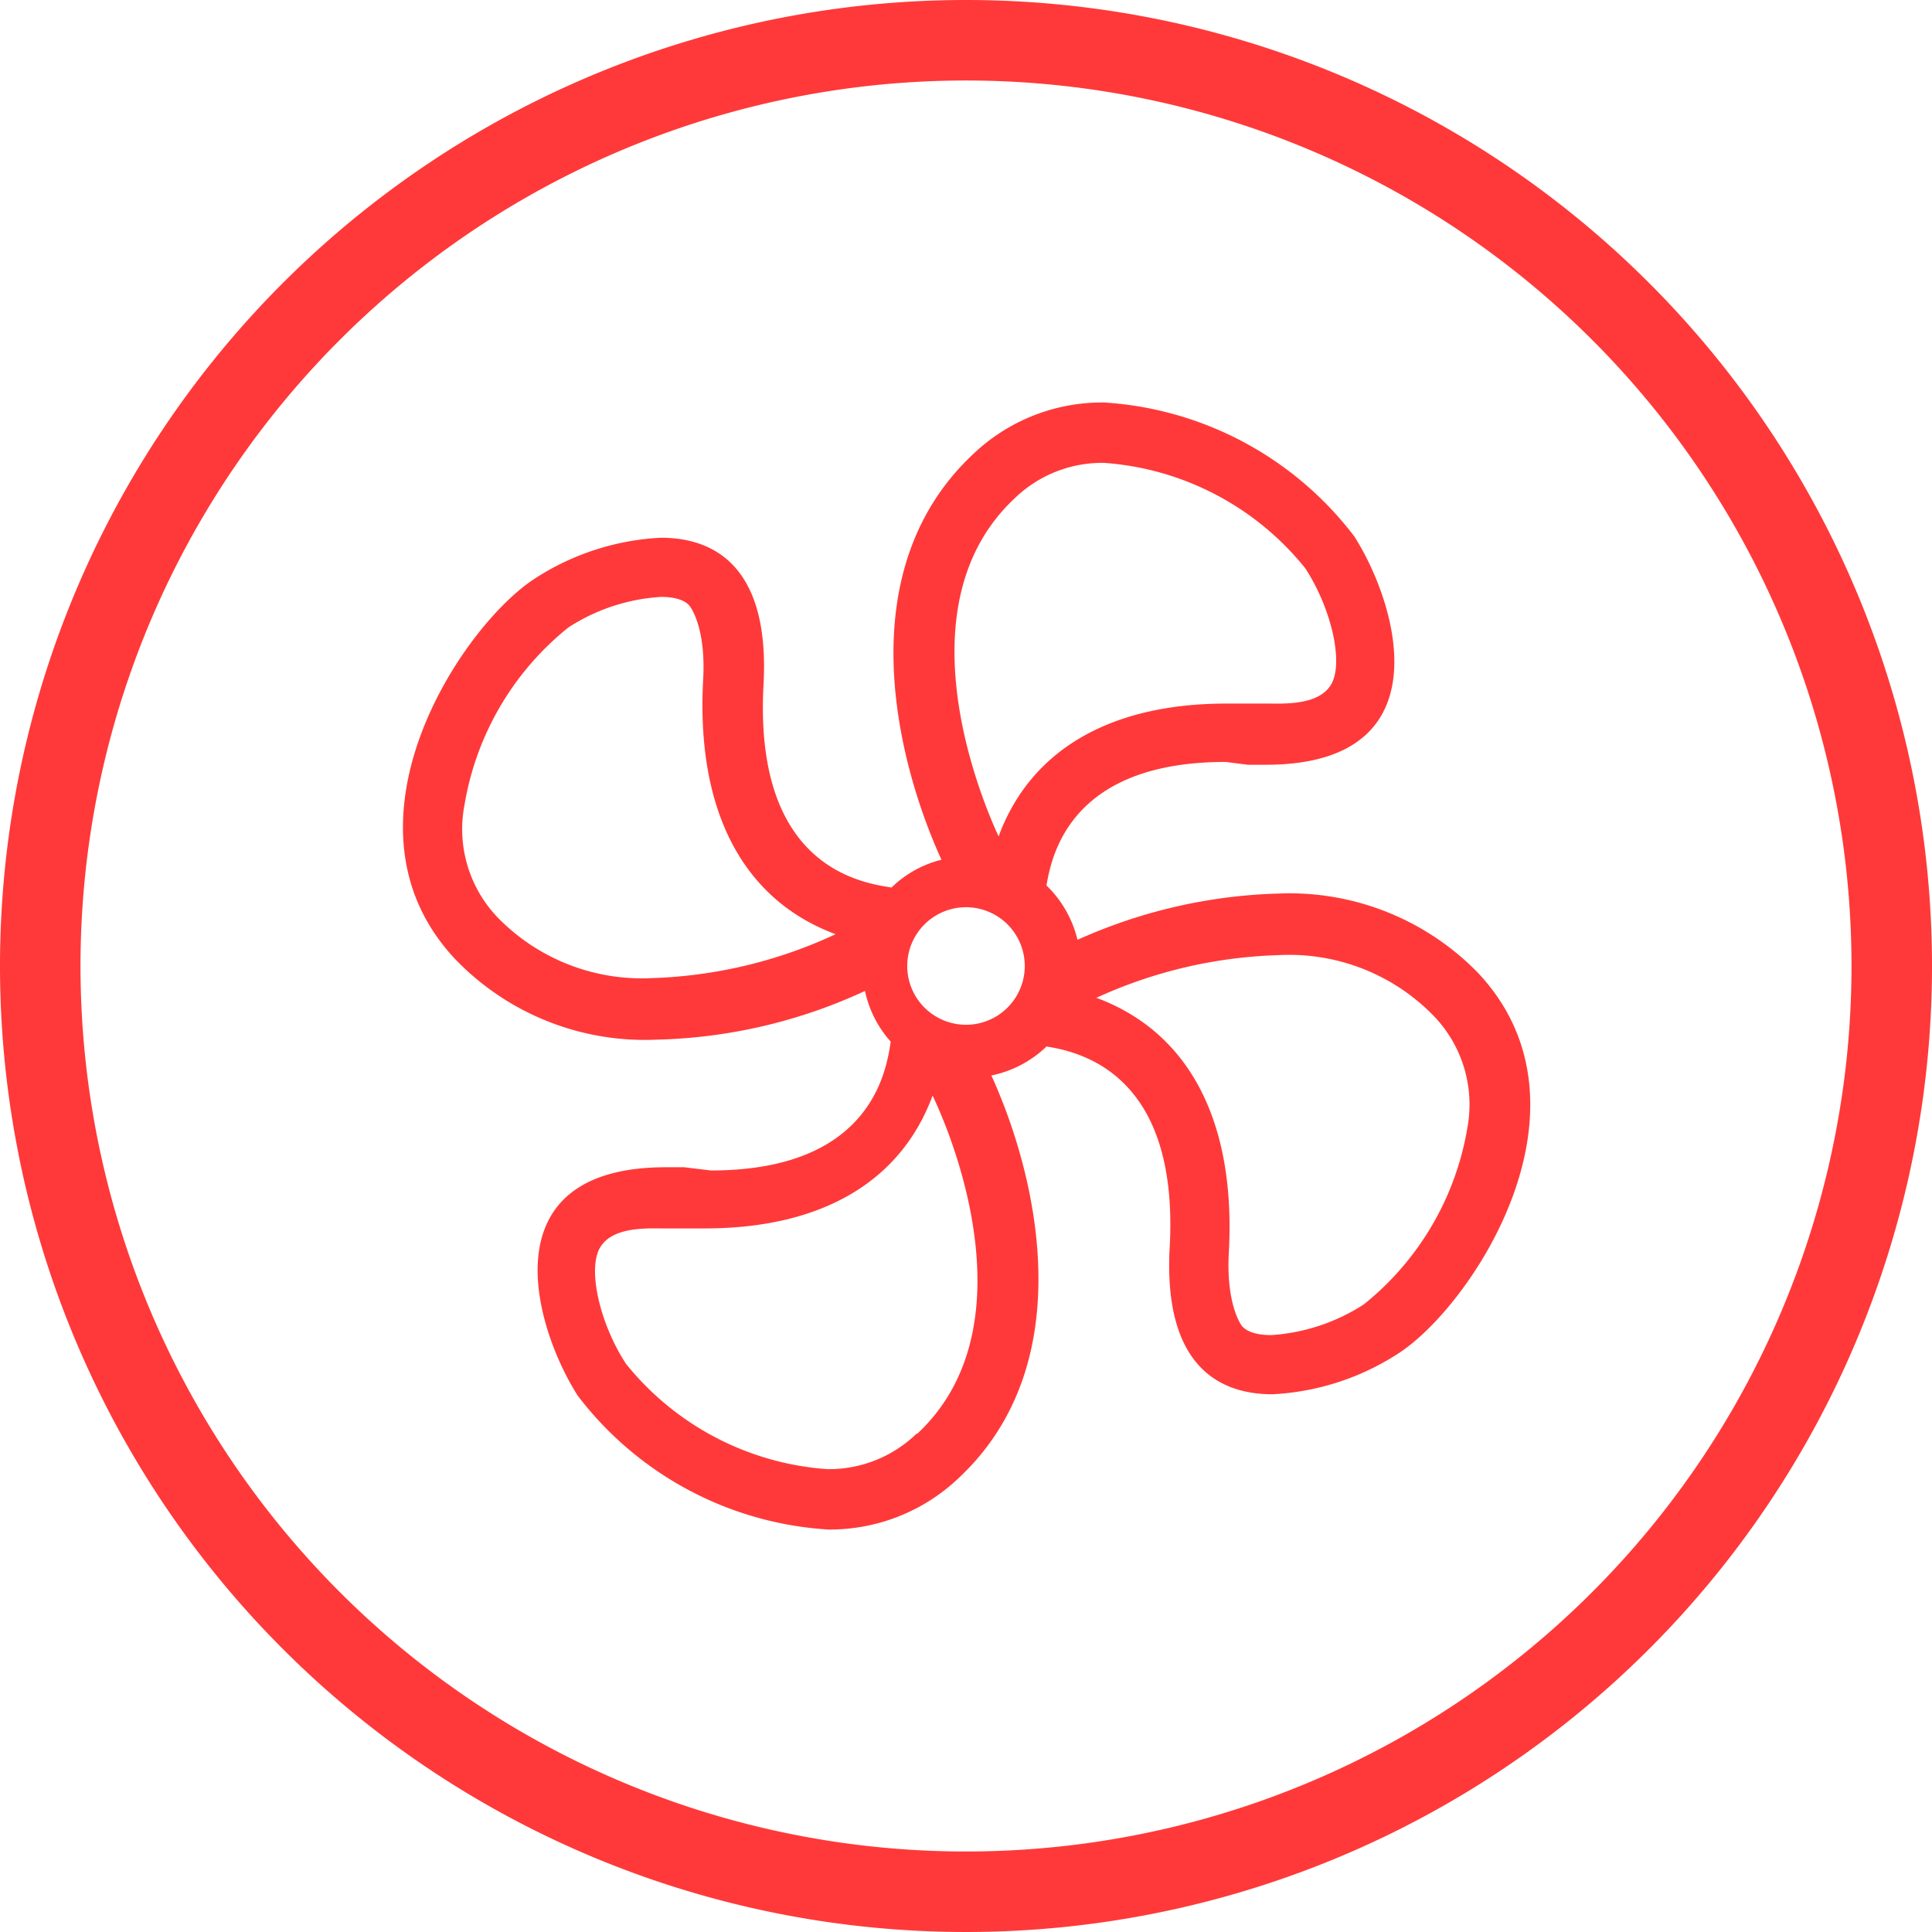 <svg id="图层_1" data-name="图层 1" xmlns="http://www.w3.org/2000/svg" viewBox="0 0 48 48"><defs><style>.cls-1{fill:#ff3939;}</style></defs><title>补充图标</title><path class="cls-1" d="M24,0A24,24,0,1,0,48,24,24,24,0,0,0,24,0Zm0,46A22,22,0,1,1,46,24,22,22,0,0,1,24,46Z"/><path class="cls-1" d="M31.77,22.2a13,13,0,0,0-5,1.15A2.77,2.77,0,0,0,26,22c.14-.85.67-3.07,4.45-3.07L31,19h.45c4.4,0,3.32-3.9,2.2-5.67A8.47,8.47,0,0,0,27.43,10a4.64,4.64,0,0,0-3.25,1.28c-3.13,2.93-1.88,7.69-.79,10.08a2.71,2.71,0,0,0-1.24.69c-.76-.12-3.43-.51-3.18-5.05.15-2.79-1.1-3.64-2.55-3.64a6.32,6.32,0,0,0-3.11,1c-1.83,1.16-5.14,6.13-2,9.47a6.53,6.53,0,0,0,5,2,13,13,0,0,0,5.18-1.21,2.75,2.75,0,0,0,.64,1.26c-.11.71-.47,3.2-4.47,3.2L17,29h-.46c-4.39,0-3.31,3.9-2.19,5.67A8.47,8.47,0,0,0,20.57,38a4.64,4.64,0,0,0,3.25-1.28c3.11-2.91,1.89-7.64.81-10A2.77,2.77,0,0,0,26,26c.88.14,3.3.71,3.06,5-.15,2.79,1.1,3.64,2.55,3.64a6.32,6.32,0,0,0,3.11-1c1.83-1.16,5.14-6.13,2-9.47A6.53,6.53,0,0,0,31.77,22.2Zm-6.56-9.82a3.12,3.12,0,0,1,2.22-.88,7.05,7.05,0,0,1,5,2.62c.65,1,.95,2.33.65,2.87s-1.18.49-1.58.49h-.36l-.67,0c-2.9,0-4.87,1.16-5.66,3.3C24.19,19.44,22.49,14.92,25.21,12.38Zm-9,11.92a5,5,0,0,1-3.85-1.51A3.17,3.17,0,0,1,11.54,20a7.16,7.16,0,0,1,2.58-4.41,4.76,4.76,0,0,1,2.3-.76c.5,0,.66.16.71.22s.41.58.34,1.83c-.18,3.28,1,5.48,3.29,6.33A11.66,11.66,0,0,1,16.23,24.3Zm6.56,11.32a3.12,3.12,0,0,1-2.22.88,7.05,7.05,0,0,1-5-2.62c-.65-1-.95-2.33-.65-2.87s1.18-.49,1.57-.49h.38l.66,0c2.9,0,4.87-1.16,5.66-3.3C23.81,28.56,25.51,33.08,22.79,35.62ZM24,25.46h0a1.46,1.46,0,0,1,0-2.92h0a1.46,1.46,0,0,1,0,2.92ZM36.46,28a7.13,7.13,0,0,1-2.58,4.41,4.8,4.8,0,0,1-2.3.76c-.5,0-.66-.16-.71-.21s-.41-.58-.34-1.84c.18-3.28-1-5.48-3.29-6.33a11.66,11.66,0,0,1,4.53-1.06,5,5,0,0,1,3.85,1.51A3.17,3.17,0,0,1,36.46,28Z"/></svg>
